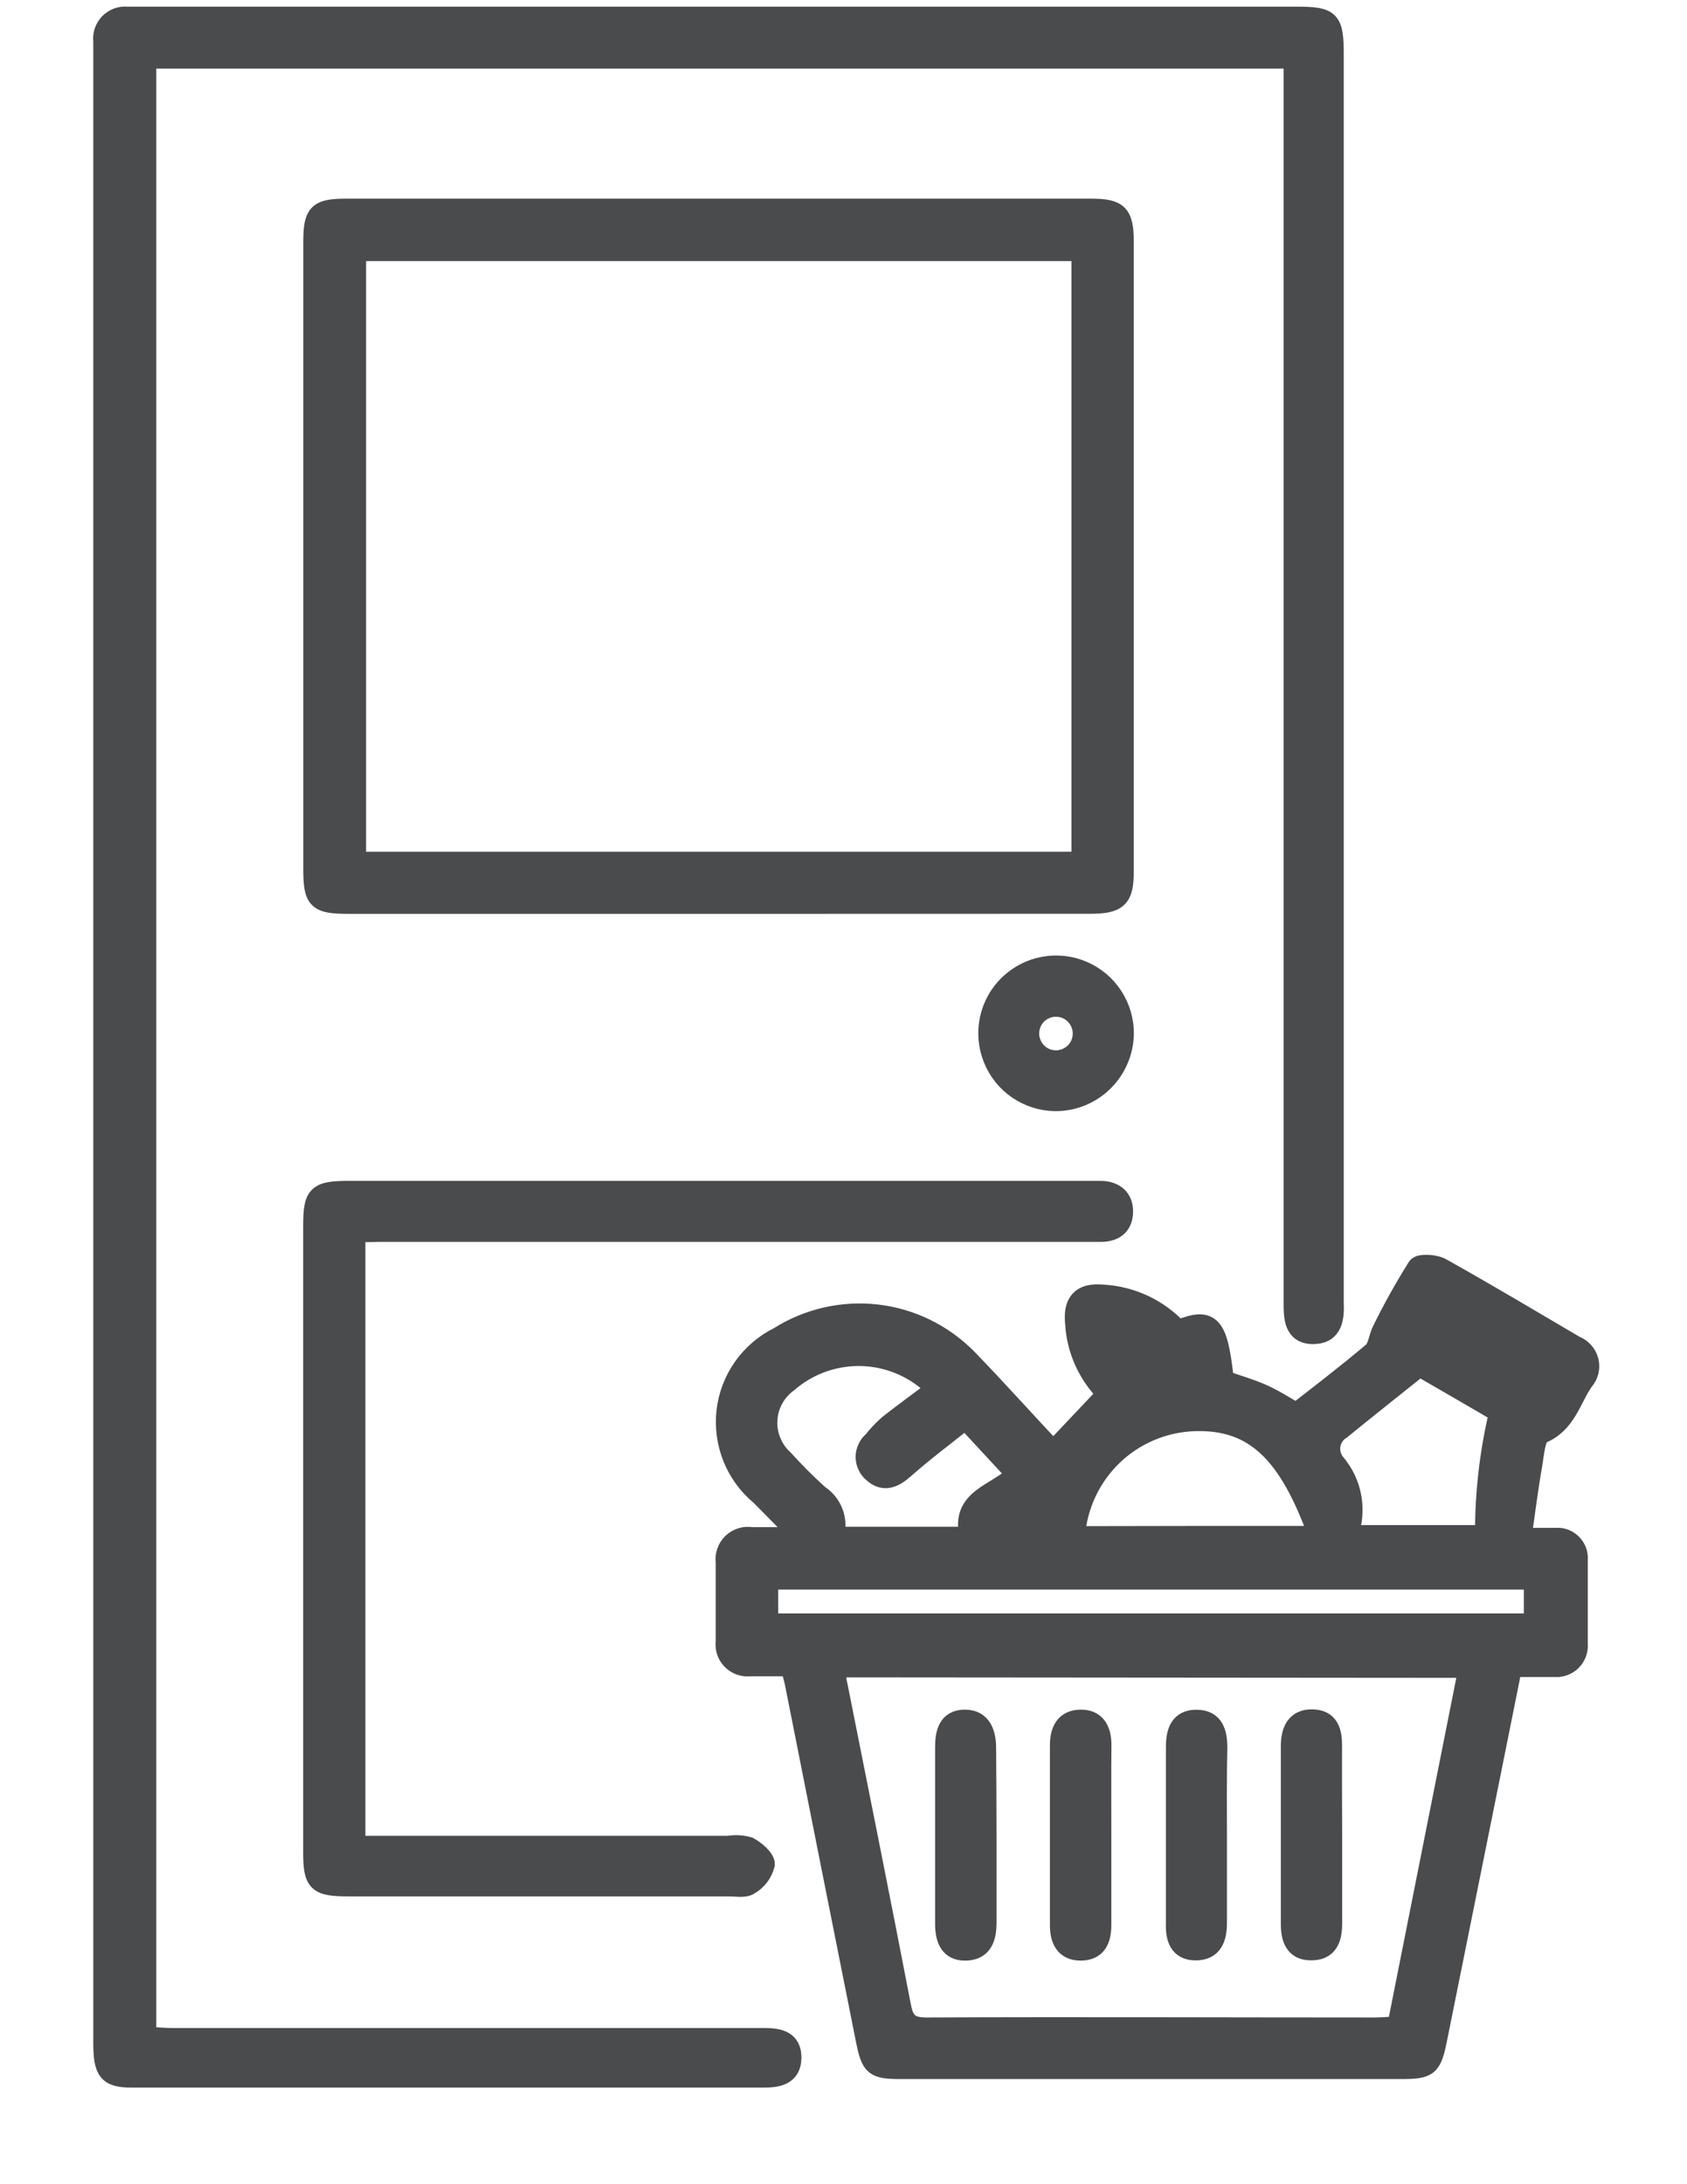 <svg width="17" height="22" viewBox="0 0 17 22" fill="none" xmlns="http://www.w3.org/2000/svg">
<path d="M7.967 16.784H7.559C7.526 16.788 7.491 16.784 7.459 16.773C7.428 16.762 7.398 16.744 7.375 16.72C7.351 16.696 7.333 16.667 7.322 16.635C7.311 16.603 7.308 16.569 7.312 16.535C7.312 16.268 7.312 16.002 7.312 15.735C7.307 15.7 7.311 15.664 7.323 15.631C7.334 15.597 7.354 15.567 7.379 15.542C7.405 15.518 7.436 15.499 7.469 15.489C7.503 15.478 7.539 15.476 7.574 15.482C7.72 15.482 7.866 15.482 8.074 15.482C7.913 15.316 7.787 15.19 7.664 15.065C7.54 14.963 7.444 14.832 7.384 14.684C7.324 14.535 7.302 14.374 7.32 14.215C7.338 14.056 7.396 13.904 7.488 13.773C7.581 13.642 7.704 13.536 7.848 13.465C8.142 13.279 8.491 13.199 8.837 13.239C9.183 13.279 9.504 13.437 9.748 13.685C10.055 14.001 10.348 14.331 10.614 14.611L11.155 14.039C10.966 13.853 10.851 13.604 10.834 13.339C10.809 13.117 10.894 13.018 11.114 13.039C11.404 13.055 11.675 13.183 11.872 13.396C12.206 13.261 12.272 13.338 12.334 13.903C12.462 13.948 12.596 13.986 12.722 14.042C12.848 14.098 12.955 14.17 13.063 14.23C13.321 14.03 13.581 13.83 13.83 13.62C13.886 13.573 13.891 13.467 13.93 13.393C14.037 13.177 14.154 12.967 14.282 12.763C14.307 12.725 14.461 12.734 14.526 12.772C14.979 13.025 15.426 13.292 15.874 13.555C15.908 13.568 15.937 13.589 15.961 13.616C15.985 13.643 16.001 13.675 16.01 13.71C16.018 13.745 16.018 13.781 16.009 13.816C16 13.85 15.983 13.882 15.959 13.909C15.831 14.093 15.786 14.335 15.537 14.44C15.472 14.467 15.461 14.64 15.443 14.747C15.4 14.987 15.371 15.227 15.333 15.489C15.433 15.489 15.553 15.489 15.676 15.489C15.706 15.486 15.737 15.49 15.765 15.5C15.793 15.511 15.819 15.527 15.841 15.549C15.862 15.57 15.878 15.596 15.889 15.624C15.899 15.652 15.903 15.683 15.9 15.713C15.9 15.993 15.9 16.276 15.9 16.556C15.903 16.588 15.899 16.62 15.888 16.65C15.877 16.68 15.86 16.707 15.837 16.73C15.814 16.752 15.787 16.77 15.756 16.78C15.726 16.791 15.694 16.794 15.662 16.791C15.53 16.791 15.397 16.791 15.238 16.791C15.164 17.163 15.09 17.524 15.018 17.885L14.485 20.529C14.427 20.818 14.4 20.841 14.113 20.841H9.078C8.811 20.841 8.778 20.814 8.726 20.558C8.488 19.367 8.251 18.177 8.015 16.986C8.005 16.923 7.985 16.869 7.967 16.784ZM8.424 16.795C8.431 16.86 8.424 16.916 8.44 16.97C8.655 18.051 8.873 19.13 9.081 20.21C9.112 20.374 9.175 20.421 9.341 20.421C10.841 20.414 12.341 20.421 13.846 20.421C13.92 20.421 13.996 20.414 14.079 20.41C14.319 19.199 14.557 18.01 14.797 16.8L8.424 16.795ZM7.742 16.351H15.456V15.911H7.742V16.351ZM9.729 14.297C9.518 14.465 9.307 14.622 9.11 14.797C9.005 14.889 8.904 14.932 8.796 14.833C8.773 14.814 8.754 14.79 8.742 14.762C8.729 14.735 8.722 14.705 8.722 14.675C8.722 14.645 8.729 14.615 8.742 14.588C8.754 14.56 8.773 14.536 8.796 14.517C8.844 14.456 8.897 14.4 8.955 14.349C9.112 14.226 9.273 14.109 9.433 13.99C9.24 13.79 8.977 13.672 8.7 13.66C8.422 13.648 8.15 13.743 7.94 13.925C7.88 13.969 7.83 14.025 7.795 14.09C7.759 14.155 7.738 14.227 7.734 14.301C7.729 14.375 7.742 14.45 7.77 14.518C7.797 14.587 7.84 14.649 7.895 14.699C8.008 14.824 8.127 14.943 8.252 15.056C8.32 15.1 8.372 15.165 8.399 15.242C8.426 15.318 8.427 15.401 8.402 15.478H9.77C9.67 15.083 10.053 15.05 10.239 14.848C10.079 14.674 9.922 14.506 9.729 14.297ZM13.285 15.47C12.985 14.629 12.637 14.299 12.045 14.315C11.736 14.323 11.44 14.446 11.216 14.66C10.993 14.874 10.856 15.163 10.834 15.472C11.648 15.47 12.465 15.469 13.285 15.47ZM13.585 15.461H14.964C14.962 15.046 15.009 14.632 15.105 14.228C14.829 14.067 14.558 13.91 14.305 13.764C14.025 13.988 13.767 14.192 13.513 14.399C13.485 14.416 13.461 14.439 13.443 14.467C13.425 14.494 13.413 14.525 13.408 14.557C13.403 14.589 13.405 14.623 13.414 14.654C13.422 14.686 13.438 14.715 13.459 14.74C13.542 14.838 13.598 14.957 13.62 15.084C13.642 15.21 13.63 15.34 13.585 15.461ZM15.453 13.893C15.469 13.868 15.482 13.844 15.498 13.821L14.464 13.221L14.424 13.293C14.765 13.492 15.107 13.692 15.45 13.894L15.453 13.893ZM10.537 15.47C10.501 15.394 10.47 15.326 10.432 15.243C10.327 15.315 10.239 15.373 10.149 15.431C10.156 15.443 10.162 15.456 10.167 15.469L10.537 15.47Z" fill="#4A4B4D" stroke="#4A4B4D" stroke-width="0.2"/>
<path d="M13.035 0.591H1.475V20.516C1.56 20.516 1.648 20.527 1.735 20.527H7.698C7.844 20.527 7.978 20.549 7.976 20.727C7.974 20.905 7.837 20.927 7.693 20.927H1.329C1.087 20.927 1.04 20.864 1.04 20.573V0.418C1.036 0.385 1.039 0.351 1.049 0.319C1.06 0.287 1.078 0.258 1.101 0.233C1.125 0.209 1.153 0.191 1.185 0.179C1.217 0.168 1.25 0.164 1.284 0.167H13.062C13.41 0.167 13.441 0.201 13.441 0.557V13.115C13.448 13.272 13.434 13.436 13.235 13.438C13.036 13.44 13.035 13.27 13.035 13.115V0.873C13.035 0.784 13.035 0.694 13.035 0.591Z" fill="#4A4B4D" stroke="#4A4B4D" stroke-width="0.2"/>
<path d="M7.233 9.105H3.524C3.194 9.105 3.156 9.069 3.156 8.746V2.446C3.156 2.146 3.199 2.101 3.495 2.101H10.995C11.271 2.101 11.325 2.157 11.325 2.437V8.779C11.325 9.048 11.264 9.104 10.982 9.104L7.233 9.105ZM10.897 8.679V2.53H3.589V8.679H10.897Z" fill="#4A4B4D" stroke="#4A4B4D" stroke-width="0.2"/>
<path d="M3.582 12.411V18.591H7.338C7.407 18.58 7.477 18.583 7.544 18.602C7.614 18.64 7.71 18.721 7.708 18.779C7.686 18.866 7.63 18.94 7.553 18.985C7.504 19.019 7.416 19.001 7.347 19.001H3.512C3.196 19.001 3.155 18.961 3.155 18.653V12.353C3.155 12.032 3.193 11.994 3.523 11.994H11.087C11.228 11.994 11.322 12.068 11.318 12.209C11.314 12.35 11.224 12.409 11.089 12.409C11.013 12.409 10.934 12.409 10.858 12.409H3.821C3.748 12.411 3.672 12.411 3.582 12.411Z" fill="#4A4B4D" stroke="#4A4B4D" stroke-width="0.2"/>
<path d="M10.633 11.092C10.498 11.09 10.366 11.048 10.255 10.972C10.143 10.895 10.057 10.787 10.007 10.661C9.957 10.536 9.945 10.398 9.973 10.266C10.001 10.133 10.068 10.012 10.165 9.918C10.262 9.824 10.384 9.76 10.517 9.736C10.65 9.711 10.788 9.726 10.912 9.78C11.036 9.833 11.142 9.922 11.216 10.036C11.289 10.149 11.328 10.282 11.326 10.417C11.322 10.598 11.247 10.77 11.118 10.896C10.988 11.023 10.814 11.093 10.633 11.092ZM10.649 10.679C10.72 10.677 10.788 10.646 10.837 10.595C10.886 10.543 10.912 10.473 10.91 10.402C10.908 10.331 10.877 10.263 10.825 10.214C10.774 10.165 10.704 10.139 10.633 10.141C10.598 10.142 10.563 10.15 10.531 10.165C10.498 10.179 10.469 10.2 10.445 10.225C10.421 10.251 10.402 10.281 10.389 10.314C10.377 10.348 10.371 10.383 10.372 10.418C10.373 10.453 10.381 10.488 10.396 10.52C10.41 10.553 10.431 10.582 10.456 10.606C10.482 10.63 10.512 10.649 10.545 10.662C10.578 10.674 10.614 10.68 10.649 10.679Z" fill="#4A4B4D" stroke="#4A4B4D" stroke-width="0.2"/>
<path d="M13.425 18.49V19.374C13.425 19.524 13.385 19.65 13.207 19.645C13.048 19.645 13.007 19.524 13.007 19.38C13.007 18.78 13.007 18.187 13.007 17.59C13.007 17.438 13.056 17.314 13.224 17.317C13.392 17.32 13.424 17.44 13.424 17.582C13.422 17.885 13.425 18.188 13.425 18.49Z" fill="#4A4B4D" stroke="#4A4B4D" stroke-width="0.2"/>
<path d="M9.942 18.479V19.365C9.942 19.513 9.906 19.643 9.734 19.648C9.562 19.653 9.523 19.522 9.523 19.372C9.523 18.782 9.523 18.192 9.523 17.603C9.523 17.455 9.552 17.32 9.723 17.32C9.894 17.32 9.94 17.461 9.938 17.62C9.94 17.903 9.942 18.19 9.942 18.479Z" fill="#4A4B4D" stroke="#4A4B4D" stroke-width="0.2"/>
<path d="M11.099 18.482C11.099 18.782 11.099 19.082 11.099 19.388C11.099 19.534 11.054 19.646 10.893 19.648C10.732 19.65 10.68 19.536 10.68 19.392V17.58C10.68 17.434 10.732 17.322 10.889 17.32C11.046 17.318 11.1 17.43 11.1 17.576C11.097 17.877 11.099 18.179 11.099 18.482Z" fill="#4A4B4D" stroke="#4A4B4D" stroke-width="0.2"/>
<path d="M12.264 18.486C12.264 18.78 12.264 19.076 12.264 19.37C12.264 19.52 12.221 19.646 12.049 19.646C11.877 19.646 11.843 19.514 11.849 19.366C11.849 18.776 11.849 18.186 11.849 17.597C11.849 17.445 11.887 17.319 12.06 17.321C12.233 17.323 12.268 17.453 12.268 17.604C12.261 17.896 12.264 18.19 12.264 18.486Z" fill="#4A4B4D" stroke="#4A4B4D" stroke-width="0.2"/>
</svg>
